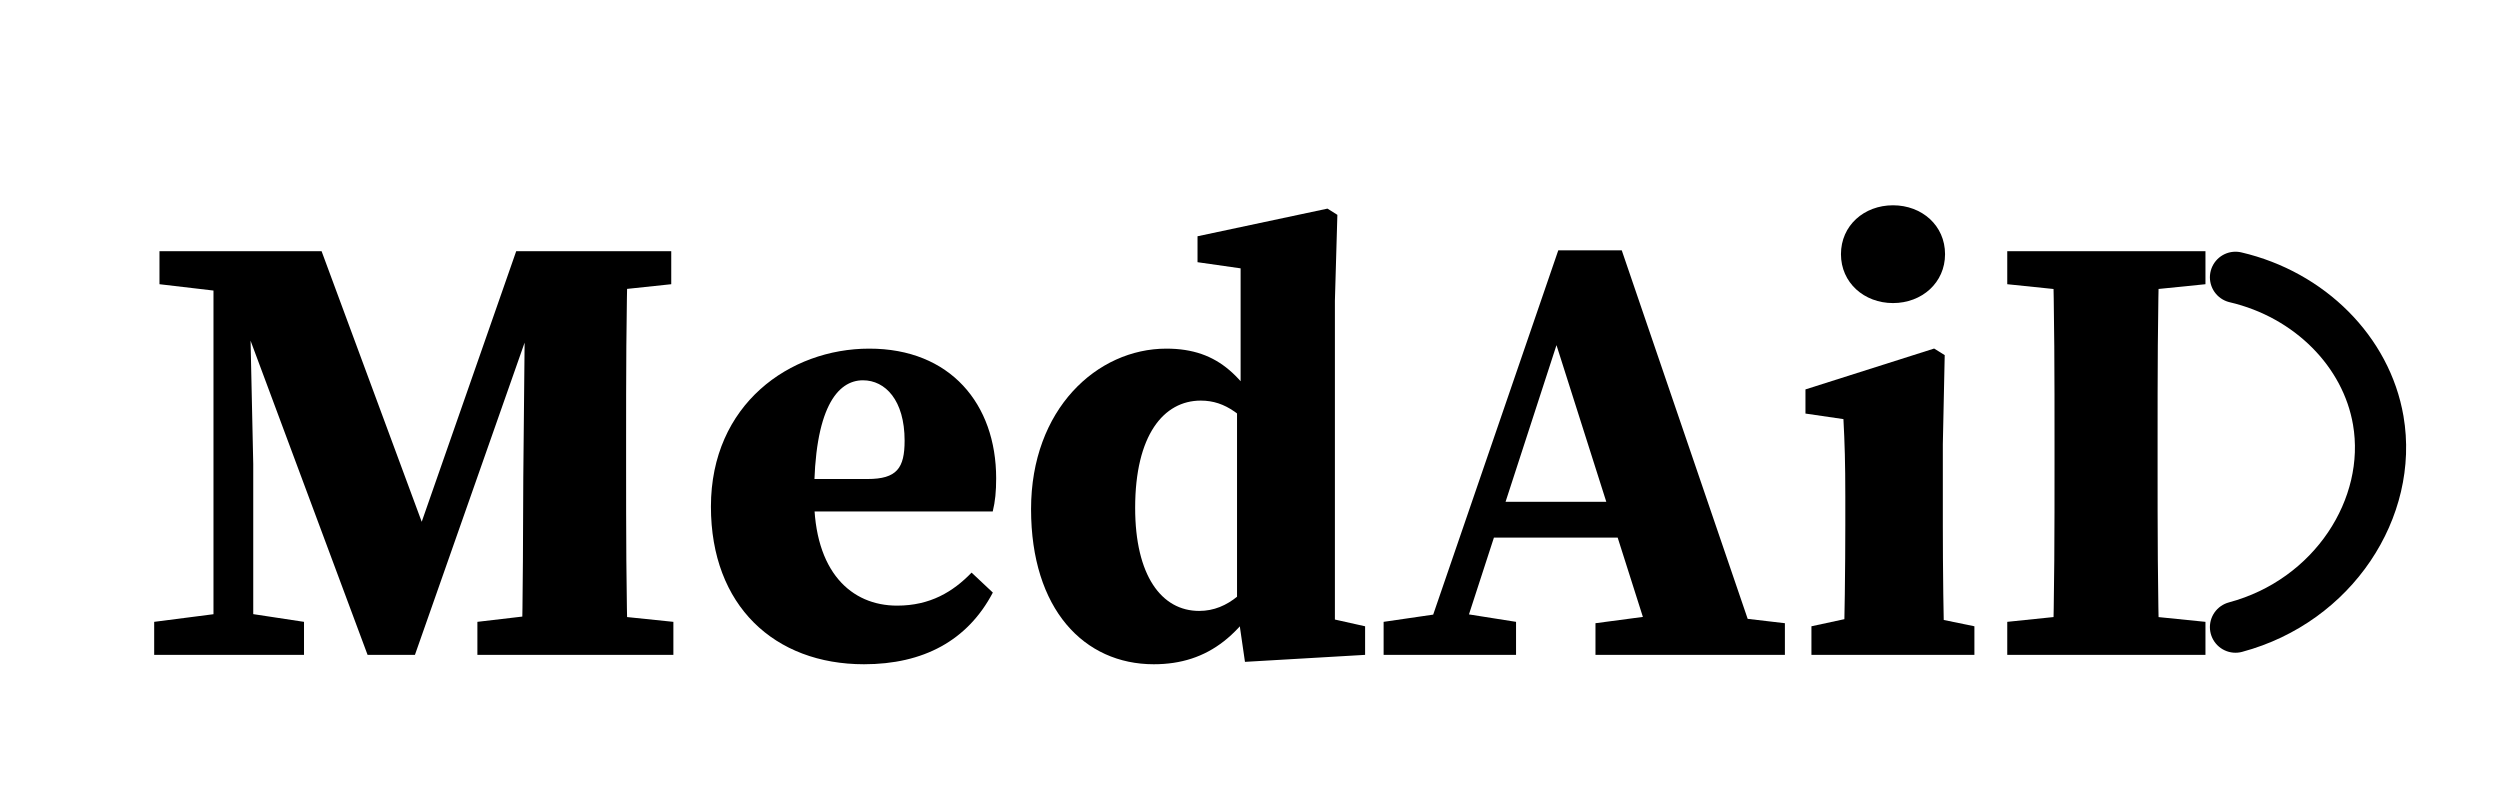 <?xml version="1.0" encoding="utf-8"?>
<!-- Generator: Adobe Illustrator 26.5.0, SVG Export Plug-In . SVG Version: 6.00 Build 0)  -->
<svg version="1.1" id="Layer_1" xmlns="http://www.w3.org/2000/svg" xmlns:xlink="http://www.w3.org/1999/xlink" x="0px" y="0px"
	 viewBox="0 0 293 92.5" style="enable-background:new 0 0 293 92.5;" xml:space="preserve">
<style type="text/css">
	.st0{fill:none;}
	.st1{fill:none;stroke:#000000;stroke-width:6;stroke-linecap:round;stroke-linejoin:bevel;stroke-miterlimit:10;}
	.st2{fill:none;stroke:#000000;stroke-width:9;stroke-miterlimit:10;}
	.st3{fill:none;stroke:#000000;stroke-width:4;stroke-miterlimit:10;}
</style>
<g>
	<g>
		<path d="M18.07,72.88l8.39-1.08h2.06l7.11,1.08v3.87H18.07V72.88z M18.7,29.44h10.28l0.1,4.95h-1.18l-9.21-1.08V29.44z
			 M25.02,29.44h4.12l0.54,24.94v22.37h-4.66V29.44z M25.46,29.44h12.23l12.97,35.05h-2.4l12.24-35.05h4.75L48.63,76.75h-5.55
			L25.46,29.44z M55.95,72.88l9.21-1.08h3.31l10.45,1.08v3.87H55.95V72.88z M61.33,55.93l0.26-26.49H73.6
			c-0.22,7.38-0.22,14.87-0.22,22.32v2.67c0,7.52,0,15.01,0.22,22.32H61.12C61.33,69.37,61.28,61.88,61.33,55.93z M67.34,29.44
			h11.33v3.87l-10.19,1.08h-1.14V29.44z"/>
		<path d="M116.75,56.06c0,1.55-0.11,2.68-0.4,3.88H88.17v-3.8h13.5c3.46,0,4.35-1.29,4.35-4.5c0-4.73-2.26-7.07-4.88-7.07
			c-3,0-5.73,3.27-5.73,13.67c0,8.78,4.35,12.74,9.73,12.74c3.88,0,6.55-1.62,8.73-3.87l2.49,2.34c-2.96,5.63-8.14,8.4-15.1,8.4
			c-10.48,0-17.94-6.85-17.94-18.47c0-12,9.25-18.52,18.55-18.52C111.37,40.85,116.75,47.35,116.75,56.06z"/>
		<path d="M140.54,71.6c3.46,0,5.88-2.57,8.15-6.09l0.86,1.17c-3.57,7.7-7.94,11.17-14.33,11.17c-8.16,0-14.38-6.44-14.38-18.18
			c0-11.72,7.73-18.81,15.86-18.81c6.23,0,9.24,3.42,12.57,9.82l-0.72,1.4c-2.83-3.41-4.88-5.13-7.82-5.13
			c-4.36,0-7.69,4.06-7.69,12.57C133.04,67.43,136.11,71.6,140.54,71.6z M159.99,73.4v3.35l-14.08,0.82l-0.93-6.41v-23.9l0.42-0.78
			V31.45l-5.05-0.72v-3.04l15.23-3.24l1.16,0.73l-0.29,10.07v41.5l-4.89-5.23L159.99,73.4z"/>
		<path d="M162.16,72.88l7.41-1.08h1.28l6.83,1.08v3.87h-15.52V72.88z M182.63,29.34h7.44l16.2,47.41h-12.31l-12.29-38.66l2.7-3.64
			l-13.75,42.3h-4.27L182.63,29.34z M174.88,58.81h19.44l1.62,4.2h-22.27L174.88,58.81z M186.99,73.04l8.14-1.08h4.82l9.24,1.08
			v3.71h-22.2V73.04z"/>
		<path d="M216.05,76.75c0.14-3.24,0.22-10.66,0.22-15.12v-3.44c0-3.96-0.07-6.19-0.22-9.07l-4.45-0.65v-2.83l15.08-4.79l1.24,0.77
			l-0.22,10.45v9.56c0,4.46,0.07,11.88,0.22,15.12H216.05z M231.4,73.4v3.35H212.3V73.4l6.67-1.44h5.44L231.4,73.4z M215.76,29.79
			c0-3.36,2.71-5.73,6.1-5.73s6.1,2.37,6.1,5.73c0,3.34-2.71,5.73-6.1,5.73S215.76,33.13,215.76,29.79z"/>
		<path d="M235.25,33.31v-3.87h23.23v3.87l-10.66,1.08h-2.12L235.25,33.31z M247.82,71.8l10.66,1.08v3.87h-23.23v-3.87l10.45-1.08
			H247.82z M240.79,51.76c0-7.42,0-14.91-0.22-22.32h12.52c-0.22,7.27-0.22,14.76-0.22,22.32v2.61c0,7.47,0,14.96,0.22,22.37h-12.52
			c0.22-7.27,0.22-14.76,0.22-22.32V51.76z"/>
	</g>
</g>
<path class="st0" d="M265,54.5c0,55.27,44.73,100,100,100"/>
<path class="st0" d="M365,154.5c0-69.09-44.73-125-100-125"/>
<path class="st0" d="M365,154.5c0-69.09-44.73-125-100-125"/>
<line class="st0" x1="325" y1="54.5" x2="260" y2="-7.5"/>
<line class="st0" x1="302" y1="60.5" x2="237" y2="-1.5"/>
<line class="st0" x1="265" y1="77.5" x2="262" y2="29.5"/>
<line class="st0" x1="268" y1="77.5" x2="305" y2="39.5"/>
<path class="st0" d="M257,29.5c1.51-0.14,12.14-0.93,18.97,6.63c5.4,5.98,5.19,13.61,5.03,19.37c-0.12,4.43-0.24,8.79-3,13
	c-5.57,8.52-17.04,8.96-18.73,9"/>
<path class="st0" d="M271.62,72.96"/>
<path class="st1" d="M262,32.5c8.7,2.03,15.35,8.72,16.73,16.77c1.76,10.23-5.24,21.15-16.73,24.23"/>
<path class="st2" d="M258.84,32.5"/>
<path class="st3" d="M268.5,37.75"/>
</svg>
